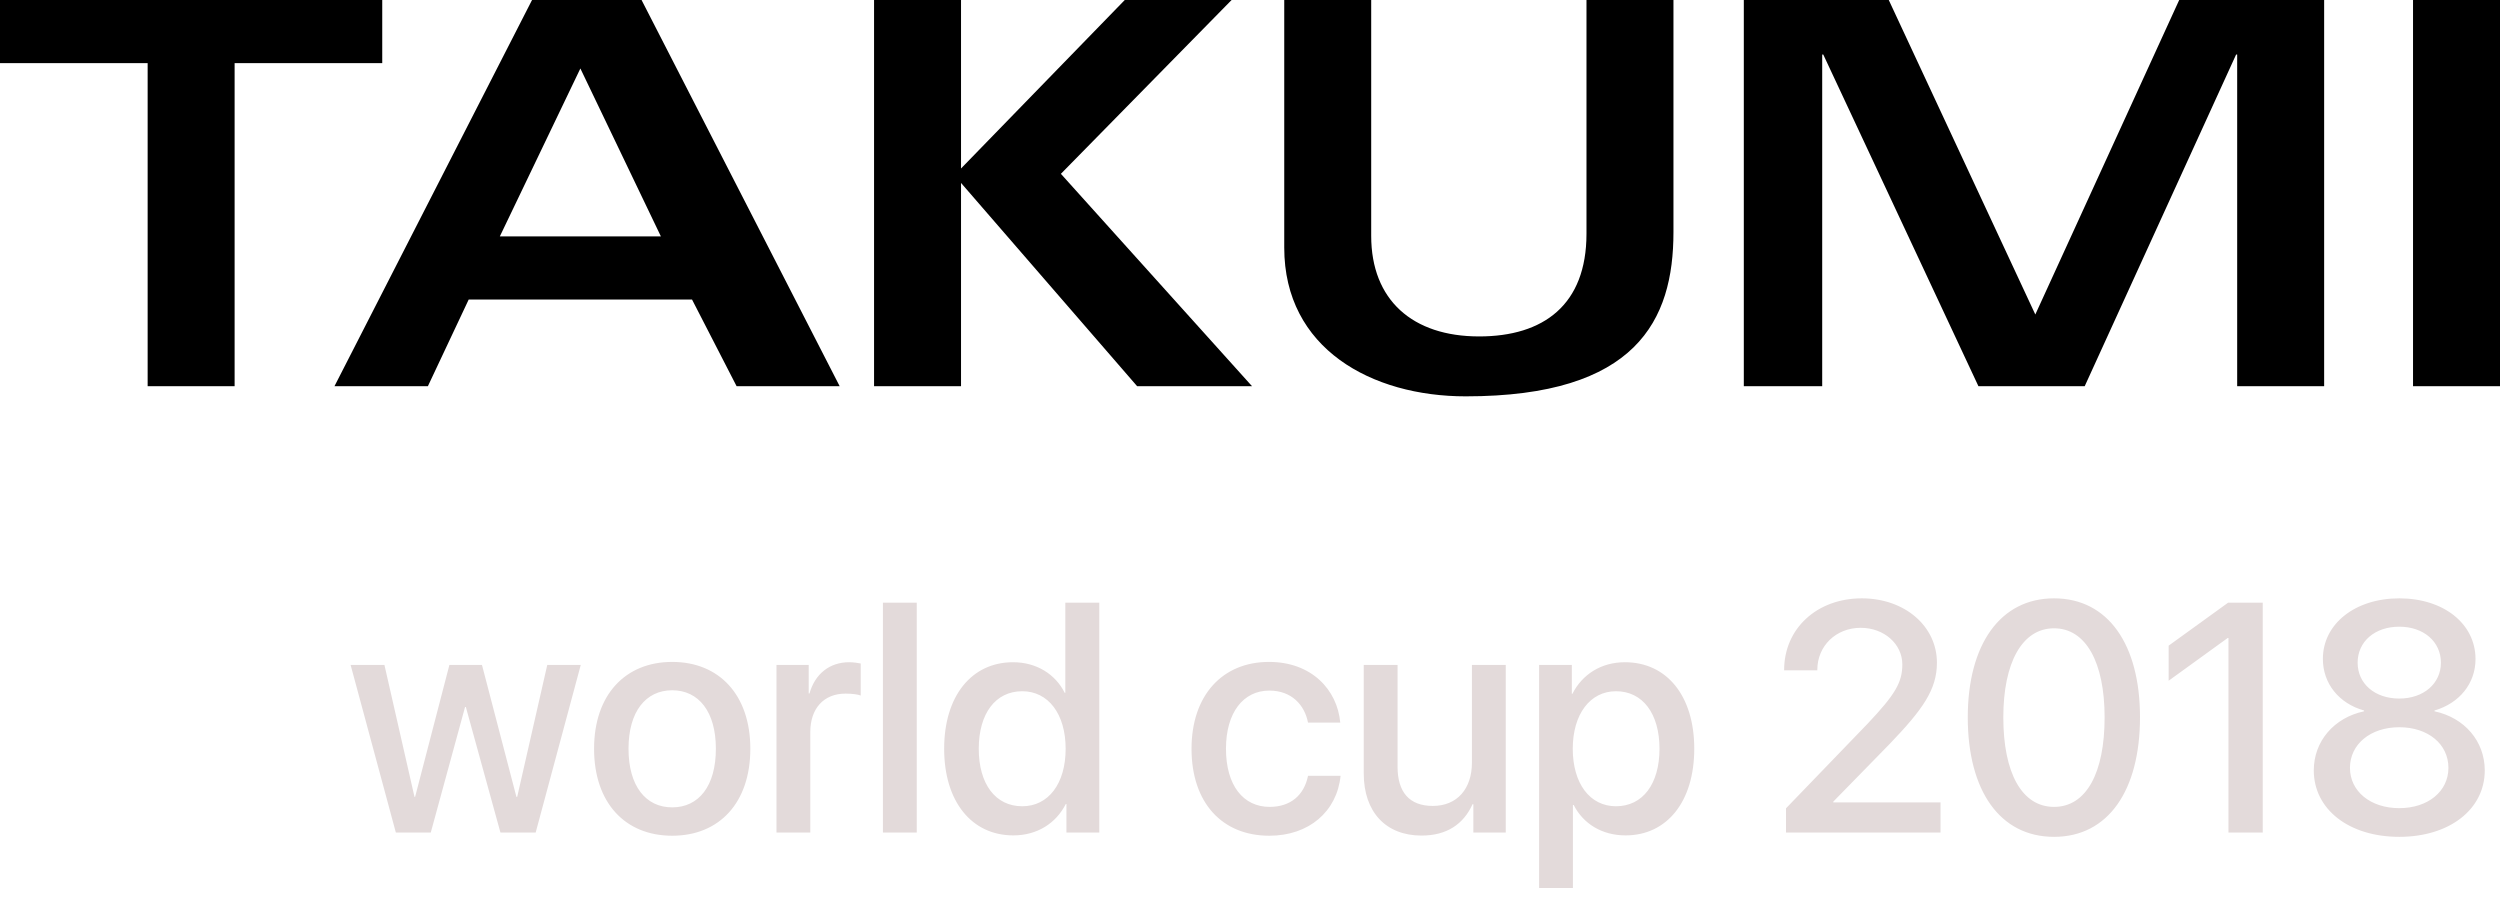 <?xml version="1.0" encoding="UTF-8"?>
<svg width="175px" height="63px" viewBox="0 0 175 63" version="1.1" xmlns="http://www.w3.org/2000/svg" xmlns:xlink="http://www.w3.org/1999/xlink">
    <!-- Generator: Sketch 50.2 (55047) - http://www.bohemiancoding.com/sketch -->
    <title>Group 2</title>
    <desc>Created with Sketch.</desc>
    <defs></defs>
    <g id="Page-1" stroke="none" stroke-width="1" fill="none" fill-rule="evenodd">
        <g id="Tablet" transform="translate(-545, -43)">
            <g id="Group-2" transform="translate(545, 43)">
                <path d="M0,4.418 L0,0 L26.757,0 L26.757,4.418 L16.423,4.418 L16.423,27.032 L10.335,27.032 L10.335,4.418 L0,4.418 Z M37.243,0 L44.909,0 L58.776,27.032 L51.561,27.032 L48.442,20.967 L32.809,20.967 L29.953,27.032 L23.414,27.032 L37.243,0 Z M78.734,0 L86.212,0 L74.262,12.168 L87.64,27.032 L79.598,27.032 L67.272,12.805 L67.272,27.032 L61.184,27.032 L61.184,0 L67.272,0 L67.272,11.794 L78.734,0 Z M89.897,0 L95.984,0 L95.984,16.512 C95.984,21.004 98.878,23.55 103.538,23.55 C108.047,23.55 111.054,21.341 111.054,16.361 L111.054,0 L117.142,0 L117.142,16.249 C117.142,22.427 114.549,27.744 102.598,27.744 C96.021,27.744 89.897,24.411 89.897,17.335 L89.897,0 Z M152.544,0 L162.69,0 L162.69,27.032 L156.602,27.032 L156.602,3.819 L156.527,3.819 L145.93,27.032 L138.489,27.032 L127.629,3.819 L127.554,3.819 L127.554,27.032 L122.067,27.032 L122.067,0 L132.213,0 L142.472,22.015 L152.544,0 Z M168.912,0 L175,0 L175,27.032 L168.912,27.032 L168.912,0 Z M46.263,16.549 L40.626,4.793 L34.988,16.549 L46.263,16.549 Z" id="Clip-2" fill="#000000"></path>
                <path d="M40.653,46.546 L37.497,58.278 L35.031,58.278 L32.609,49.49 L32.554,49.49 L30.154,58.278 L27.71,58.278 L24.543,46.546 L26.91,46.546 L29.014,55.78 L29.058,55.78 L31.458,46.546 L33.738,46.546 L36.149,55.78 L36.204,55.78 L38.308,46.546 L40.653,46.546 Z M47.054,58.501 C43.755,58.501 41.585,56.192 41.585,52.412 C41.585,48.642 43.766,46.334 47.054,46.334 C50.342,46.334 52.523,48.642 52.523,52.412 C52.523,56.192 50.353,58.501 47.054,58.501 Z M47.054,56.516 C48.917,56.516 50.111,55.021 50.111,52.412 C50.111,49.813 48.906,48.319 47.054,48.319 C45.202,48.319 43.996,49.813 43.996,52.412 C43.996,55.021 45.202,56.516 47.054,56.516 Z M54.353,58.278 L54.353,46.546 L56.61,46.546 L56.61,48.542 L56.665,48.542 C57.049,47.17 58.079,46.356 59.438,46.356 C59.778,46.356 60.074,46.412 60.249,46.445 L60.249,48.687 C60.063,48.609 59.646,48.553 59.186,48.553 C57.663,48.553 56.72,49.59 56.72,51.252 L56.72,58.278 L54.353,58.278 Z M61.805,58.278 L61.805,42.185 L64.173,42.185 L64.173,58.278 L61.805,58.278 Z M70.935,58.478 C68.019,58.478 66.091,56.114 66.091,52.412 C66.091,48.709 68.019,46.356 70.913,46.356 C72.568,46.356 73.883,47.204 74.529,48.497 L74.573,48.497 L74.573,42.185 L76.951,42.185 L76.951,58.278 L74.65,58.278 L74.65,56.281 L74.606,56.281 C73.927,57.62 72.611,58.478 70.935,58.478 Z M71.559,48.386 C69.685,48.386 68.513,49.947 68.513,52.412 C68.513,54.887 69.685,56.438 71.559,56.438 C73.379,56.438 74.595,54.865 74.595,52.412 C74.595,49.981 73.379,48.386 71.559,48.386 Z M93.818,50.583 L91.561,50.583 C91.319,49.334 90.399,48.341 88.854,48.341 C87.023,48.341 85.818,49.891 85.818,52.412 C85.818,54.988 87.034,56.482 88.876,56.482 C90.333,56.482 91.287,55.668 91.561,54.308 L93.84,54.308 C93.588,56.806 91.626,58.501 88.854,58.501 C85.555,58.501 83.407,56.203 83.407,52.412 C83.407,48.687 85.555,46.334 88.832,46.334 C91.802,46.334 93.61,48.274 93.818,50.583 Z M105.403,46.546 L105.403,58.278 L103.134,58.278 L103.134,56.293 L103.079,56.293 C102.443,57.698 101.271,58.49 99.506,58.49 C96.997,58.49 95.462,56.828 95.462,54.14 L95.462,46.546 L97.829,46.546 L97.829,53.672 C97.829,55.456 98.662,56.415 100.295,56.415 C102.005,56.415 103.035,55.211 103.035,53.382 L103.035,46.546 L105.403,46.546 Z M113.743,46.356 C116.669,46.356 118.598,48.698 118.598,52.412 C118.598,56.125 116.68,58.478 113.787,58.478 C112.132,58.478 110.817,57.653 110.159,56.348 L110.104,56.348 L110.104,62.159 L107.737,62.159 L107.737,46.546 L110.028,46.546 L110.028,48.564 L110.071,48.564 C110.751,47.215 112.077,46.356 113.743,46.356 Z M113.118,56.438 C114.992,56.438 116.165,54.876 116.165,52.412 C116.165,49.958 114.992,48.386 113.118,48.386 C111.31,48.386 110.093,49.992 110.093,52.412 C110.093,54.854 111.299,56.438 113.118,56.438 Z M124.889,46.903 C124.889,44.003 127.179,41.884 130.325,41.884 C133.339,41.884 135.585,43.836 135.585,46.39 C135.585,48.263 134.599,49.657 132.286,52.066 L128.33,56.114 L128.33,56.17 L135.837,56.17 L135.837,58.278 L125.02,58.278 L125.02,56.583 L130.73,50.661 C132.659,48.62 133.163,47.772 133.163,46.512 C133.163,45.085 131.892,43.947 130.248,43.947 C128.516,43.947 127.212,45.219 127.212,46.891 L127.212,46.925 L124.889,46.925 L124.889,46.903 Z M143.783,58.579 C139.991,58.579 137.744,55.345 137.744,50.215 C137.744,45.118 140.013,41.884 143.783,41.884 C147.564,41.884 149.8,45.107 149.8,50.204 C149.8,55.333 147.575,58.579 143.783,58.579 Z M143.783,56.482 C146.041,56.482 147.323,54.107 147.323,50.215 C147.323,46.378 146.019,43.981 143.783,43.981 C141.547,43.981 140.232,46.39 140.232,50.215 C140.232,54.096 141.525,56.482 143.783,56.482 Z M155.992,58.278 L155.992,44.661 L155.937,44.661 L151.806,47.65 L151.806,45.196 L155.97,42.185 L158.392,42.185 L158.392,58.278 L155.992,58.278 Z M167.949,58.579 C164.42,58.579 161.965,56.649 161.965,53.928 C161.965,51.876 163.39,50.237 165.483,49.791 L165.483,49.735 C163.73,49.244 162.601,47.85 162.601,46.122 C162.601,43.68 164.847,41.884 167.949,41.884 C171.062,41.884 173.286,43.668 173.286,46.133 C173.286,47.839 172.168,49.222 170.415,49.735 L170.415,49.791 C172.519,50.237 173.933,51.888 173.933,53.928 C173.933,56.661 171.456,58.579 167.949,58.579 Z M167.949,56.571 C169.966,56.571 171.39,55.389 171.39,53.75 C171.39,52.088 169.966,50.906 167.949,50.906 C165.932,50.906 164.497,52.099 164.497,53.75 C164.497,55.389 165.932,56.571 167.949,56.571 Z M167.949,48.899 C169.648,48.899 170.864,47.85 170.864,46.39 C170.864,44.917 169.659,43.869 167.949,43.869 C166.228,43.869 165.034,44.917 165.034,46.39 C165.034,47.85 166.228,48.899 167.949,48.899 Z" id="world-cup-2018" fill="#E3DADA"></path>
            </g>
        </g>
    </g>
</svg>